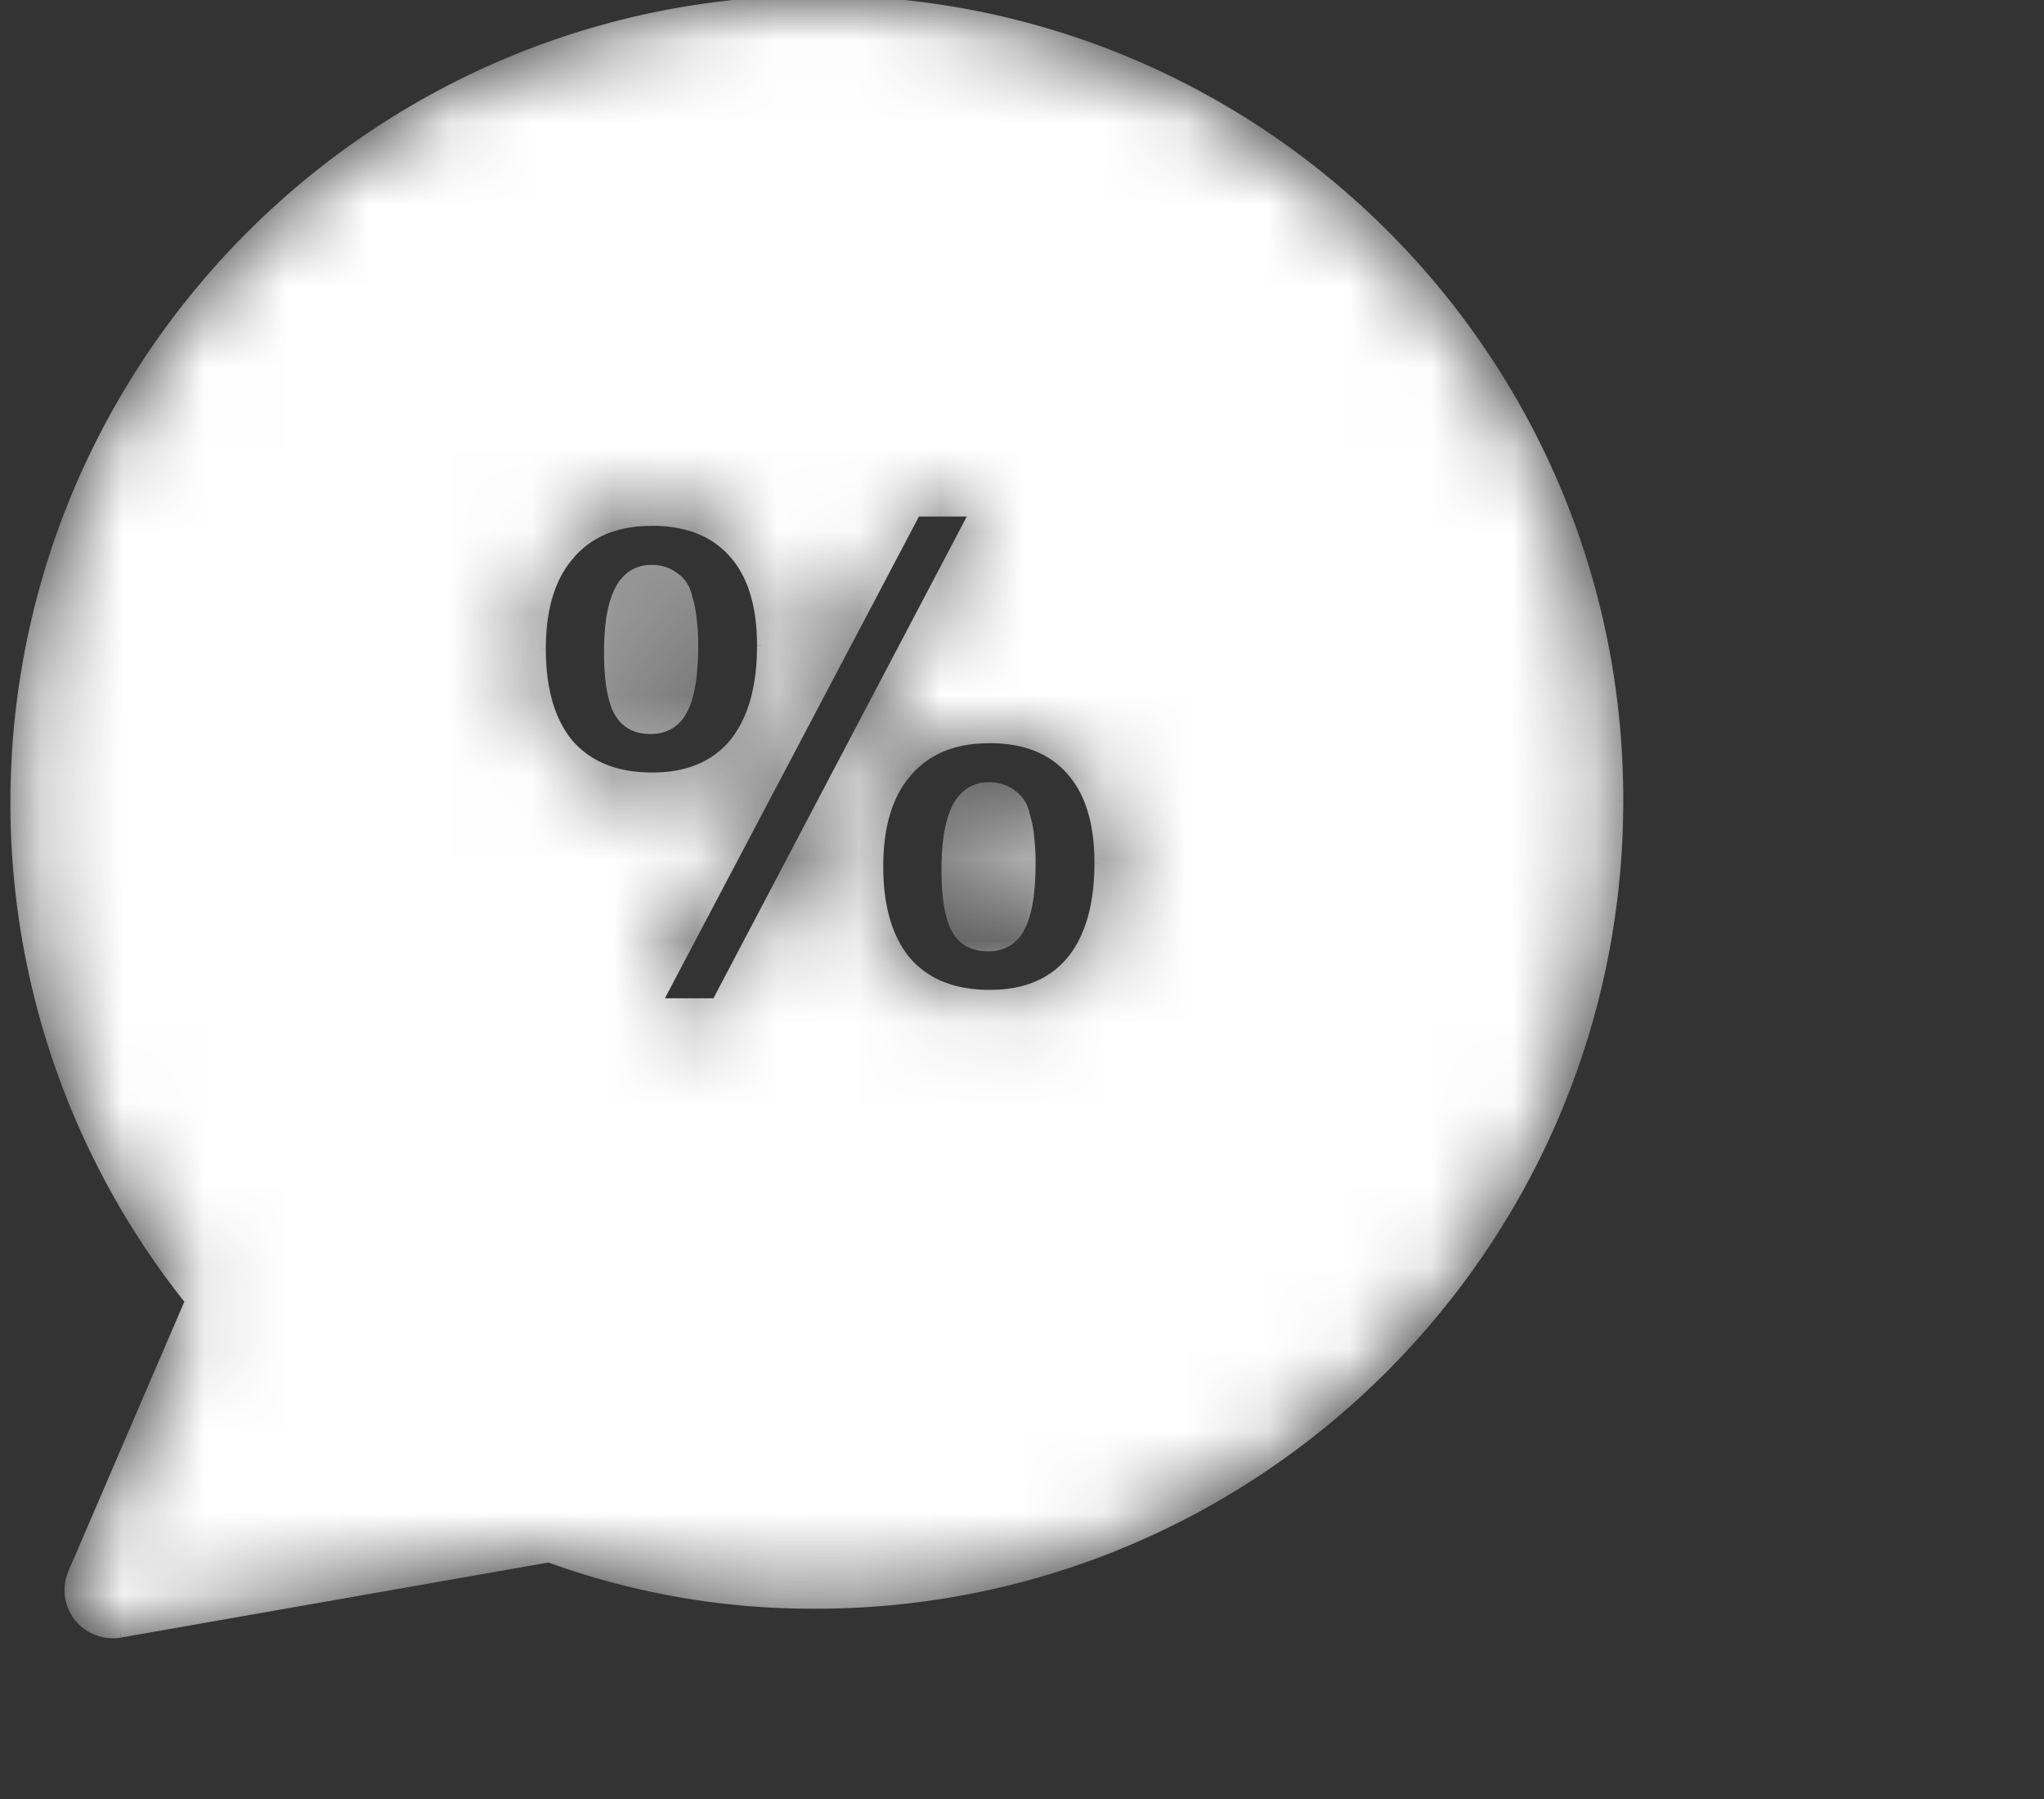 <svg width="25" height="22" fill="none" xmlns="http://www.w3.org/2000/svg"><rect width="100%" height="100%" fill="#333333" stroke="none"/><g clip-path="url(#clip0)"><mask id="a" maskUnits="userSpaceOnUse" x="0" y="0" width="20" height="20"><path fill-rule="evenodd" clip-rule="evenodd" d="M10.004 0h.032c5.401.005 9.775 4.395 9.764 9.797 0 5.417-4.406 9.823-9.823 9.823a9.446 9.446 0 01-3.266-.568l-5.24.921a.533.533 0 01-.584-.739l1.43-3.324A9.757 9.757 0 01.18 9.823C.18 4.406 4.586 0 10.004 0zM8.758 12.262l3.156-5.999h-.707l-3.164 5.999h.715zm.209-5.493c-.23-.262-.562-.393-.996-.393-.428 0-.76.136-.996.41-.235.267-.353.65-.353 1.148 0 .503.115.89.345 1.164.236.268.573.401 1.012.401.428 0 .758-.136.988-.41.23-.277.345-.676.345-1.196 0-.492-.115-.867-.345-1.124zM7.44 7.974c0-.675.174-1.012.522-1.012.118 0 .214.03.29.088.08.054.133.137.16.25.032.106.05.203.056.288.01.08.016.182.016.305 0 .364-.043.627-.129.787a.415.415 0 01-.401.241c-.182 0-.313-.072-.394-.216-.08-.15-.12-.394-.12-.731zm5.653 1.453c-.23-.262-.562-.393-.996-.393-.428 0-.76.136-.995.41-.236.267-.354.65-.354 1.147 0 .504.115.892.346 1.165.235.268.572.401 1.011.401.429 0 .758-.136.988-.41.23-.277.345-.676.345-1.196 0-.492-.115-.867-.345-1.124zm-1.526 1.205c0-.675.174-1.012.522-1.012.118 0 .215.03.29.088.08.054.133.137.16.25.032.106.05.203.056.288.011.08.016.182.016.305 0 .364-.043.627-.128.787a.415.415 0 01-.402.241c-.182 0-.313-.072-.393-.217-.08-.15-.12-.393-.12-.73z" fill="#fff"/></mask><g mask="url(#a)" fill="#fff"><path fill-rule="evenodd" clip-rule="evenodd" d="M10.004 0h.032c5.401.005 9.775 4.395 9.764 9.797 0 5.417-4.406 9.823-9.823 9.823a9.446 9.446 0 01-3.266-.568l-5.24.921a.533.533 0 01-.584-.739l1.43-3.324A9.757 9.757 0 01.18 9.823C.18 4.406 4.586 0 10.004 0zM8.758 12.262l3.156-5.999h-.707l-3.164 5.999h.715zm.209-5.493c-.23-.262-.562-.393-.996-.393-.428 0-.76.136-.996.41-.235.267-.353.65-.353 1.148 0 .503.115.89.345 1.164.236.268.573.401 1.012.401.428 0 .758-.136.988-.41.23-.277.345-.676.345-1.196 0-.492-.115-.867-.345-1.124zM7.44 7.974c0-.675.174-1.012.522-1.012.118 0 .214.03.29.088.08.054.133.137.16.25.032.106.05.203.056.288.01.08.016.182.016.305 0 .364-.043.627-.129.787a.415.415 0 01-.401.241c-.182 0-.313-.072-.394-.216-.08-.15-.12-.394-.12-.731zm5.653 1.453c-.23-.262-.562-.393-.996-.393-.428 0-.76.136-.995.41-.236.267-.354.65-.354 1.147 0 .504.115.892.346 1.165.235.268.572.401 1.011.401.429 0 .758-.136.988-.41.23-.277.345-.676.345-1.196 0-.492-.115-.867-.345-1.124zm-1.526 1.205c0-.675.174-1.012.522-1.012.118 0 .215.03.29.088.08.054.133.137.16.25.032.106.05.203.056.288.011.08.016.182.016.305 0 .364-.043.627-.128.787a.415.415 0 01-.402.241c-.182 0-.313-.072-.393-.217-.08-.15-.12-.393-.12-.73z"/><path d="M10.036 0v-.054V0zM19.8 9.797h-.053.053zM9.977 19.62v-.054.054zm-3.266-.568l.019-.05-.014-.005-.014.003.01.052zm-5.24.921l.008.053-.009-.053zm-.306-.037l.022-.05h-.001l-.02.05zm-.278-.702l.049.022-.05-.022zm1.43-3.324l.048.021.013-.03-.02-.024-.042.033zm9.597-9.647l.047.025.041-.078h-.088v.053zm-3.156 5.999v.053h.032l.015-.028-.047-.025zm2.45-5.999V6.21h-.033l-.015.028.047.025zm-3.165 5.999l-.047-.025-.041.078h.088v-.053zm.924-5.493l-.04.036.04-.036zm-1.992.016l.04.036-.04-.036zm-.008 2.313l-.04.034v.001l.04-.035zm2-.008l.04.034h.001l-.041-.034zm-.715-2.04l-.033.042.002.002h.001l.03-.044zm.16.25l-.051.012v.003l.052-.016zm.057.288l-.053.004v.003l.053-.007zM8.357 8.68l-.048-.025v.001l.048.024zm-.795.024l-.048.026.048-.026zm5.532.723l-.04.035.04-.035zm-1.991.016l.04.036-.04-.036zm-.008 2.313l-.041.034v.001l.04-.035zm2-.008l.04.034-.04-.034zm-.716-2.04l-.032.042.001.002h.002l.03-.044zm.161.25l-.052.012v.002l.052-.015zm.056.288l-.053.003v.004l.053-.007zm-.112 1.092l-.047-.025v.001l.047.024zm-.795.024l-.047.026.047-.026zM10.036-.054h-.032v.107h.032v-.107zm9.818 9.85c.01-5.43-4.387-9.844-9.818-9.85v.107c5.372.006 9.721 4.371 9.71 9.743h.108zm-9.877 9.877c5.447 0 9.877-4.43 9.877-9.876h-.107c0 5.387-4.382 9.77-9.77 9.77v.106zm-3.284-.57a9.496 9.496 0 003.284.57v-.107a9.393 9.393 0 01-3.247-.564l-.037.1zm-5.213.923l5.24-.92L6.703 19l-5.24.92.018.106zm-.336-.041a.597.597 0 00.335.041l-.017-.106a.49.49 0 01-.275-.033l-.043.098zm-.306-.772c-.13.3.011.648.307.772l.041-.099a.48.48 0 01-.25-.63l-.098-.043zm1.429-3.324l-1.43 3.324.1.043 1.428-3.325-.098-.042zM.127 9.823a9.81 9.81 0 002.147 6.12l.084-.066A9.703 9.703 0 01.234 9.823H.127zm9.877-9.877C4.556-.054.127 4.376.127 9.823h.107c0-5.388 4.382-9.77 9.77-9.77v-.107zm1.862 6.292l-3.155 5.999.094.05 3.156-5.999-.095-.05zm-.659.079h.707V6.21h-.707v.107zm-3.116 5.97l3.164-5.999-.095-.05-3.164 5.999.095.05zm.667-.079h-.715v.107h.715v-.107zM7.971 6.43c.422 0 .738.128.956.376l.08-.071c-.243-.277-.59-.412-1.036-.412v.107zm-.955.391c.223-.259.54-.39.955-.39v-.108c-.44 0-.789.141-1.036.428l.08.07zm-.34 1.114c0-.49.115-.859.34-1.113l-.08-.071c-.248.28-.367.678-.367 1.184h.107zm.332 1.13c-.219-.26-.332-.635-.332-1.13h-.107c0 .51.116.912.357 1.198l.082-.069zm.971.382c-.427 0-.748-.13-.971-.383l-.08.07c.247.282.6.42 1.051.42v-.107zm.947-.39c-.218.258-.53.39-.947.39v.107c.44 0 .786-.141 1.029-.429l-.082-.069zm.333-1.163c0 .513-.114.897-.333 1.163l.082.068c.241-.291.358-.704.358-1.23h-.107zm-.332-1.088c.218.244.332.604.332 1.088h.107c0-.5-.117-.89-.36-1.16l-.08.072zm-.964.103a.465.465 0 00-.257.072.535.535 0 00-.182.21c-.093.18-.136.444-.136.784h.107c0-.335.043-.577.124-.735a.428.428 0 01.145-.169.358.358 0 01.199-.055v-.107zm.322.1a.507.507 0 00-.322-.1v.107c.109 0 .193.028.256.077l.066-.084zm.18.279a.447.447 0 00-.183-.281l-.06.089a.34.34 0 01.139.217l.104-.025zm.057.298a1.352 1.352 0 00-.058-.301l-.103.03c.032.105.05.197.055.278l.106-.007zm.017.308c0-.124-.006-.228-.017-.312l-.106.014c.01.077.015.177.015.298h.108zm-.135.813c.092-.173.135-.447.135-.813H8.43c0 .363-.043.614-.122.762l.095.05zm-.449.269a.513.513 0 00.268-.068.479.479 0 00.181-.203l-.095-.048a.373.373 0 01-.14.16.407.407 0 01-.214.052v.107zm-.44-.245c.09.164.241.245.44.245v-.107c-.165 0-.277-.064-.347-.19l-.093.052zm-.127-.756c0 .339.04.594.126.756l.095-.05c-.074-.139-.114-.37-.114-.706h-.107zm4.71 1.113c.423 0 .738.127.956.375l.08-.07c-.242-.277-.59-.412-1.036-.412v.107zm-.955.391c.224-.259.54-.39.955-.39V8.98c-.44 0-.788.141-1.036.428l.081.07zm-.34 1.114c0-.49.116-.859.34-1.113l-.08-.071c-.247.28-.367.678-.367 1.184h.107zm.333 1.13c-.22-.26-.333-.635-.333-1.13h-.107c0 .51.117.912.358 1.198l.082-.069zm.97.382c-.427 0-.748-.13-.971-.384l-.08.071c.248.282.601.42 1.052.42v-.107zm.947-.39c-.218.258-.53.39-.947.39v.107c.441 0 .787-.141 1.03-.429l-.083-.069zm.333-1.163c0 .512-.114.897-.333 1.163l.082.068c.241-.291.358-.704.358-1.23h-.107zm-.332-1.088c.219.244.332.603.332 1.088h.107c0-.5-.117-.89-.359-1.16l-.08.072zm-.963.103a.465.465 0 00-.258.072.535.535 0 00-.182.21c-.092.18-.136.443-.136.784h.107c0-.335.043-.577.125-.735a.427.427 0 01.144-.169.358.358 0 01.2-.055v-.107zm.322.1a.507.507 0 00-.322-.1v.107c.108 0 .192.027.256.077l.066-.084zm.18.279a.447.447 0 00-.184-.281l-.06.089a.34.34 0 01.139.217l.104-.025zm.057.298a1.353 1.353 0 00-.059-.301l-.102.03c.031.105.049.197.054.277l.107-.006zm.016.308a2.44 2.44 0 00-.017-.312l-.106.014c.01.077.016.177.016.298h.107zm-.135.813c.092-.173.135-.447.135-.813h-.107c0 .363-.043.614-.122.762l.094.05zm-.449.269a.513.513 0 00.269-.068.478.478 0 00.18-.203l-.095-.048a.373.373 0 01-.14.16.407.407 0 01-.214.052v.107zm-.44-.245c.091.164.241.245.44.245v-.107c-.165 0-.277-.064-.346-.19l-.094.052zm-.127-.756c0 .339.04.594.127.756l.094-.05c-.074-.139-.114-.37-.114-.706h-.107z"/></g><path d="M24.272 17.444c1.744-3.678-.02-8.114-3.847-9.568a.093.093 0 00-.124.105c1.081 5.197-2.107 10.18-6.96 11.603a.093.093 0 00-.033.159 7.03 7.03 0 007.394 1.15l3.57.574c.747.14.815-.16.646-.884l-.646-3.14z"/></g><defs><clipPath id="clip0"><path d="M0 0h25v21.52H0z"/></clipPath></defs></svg>